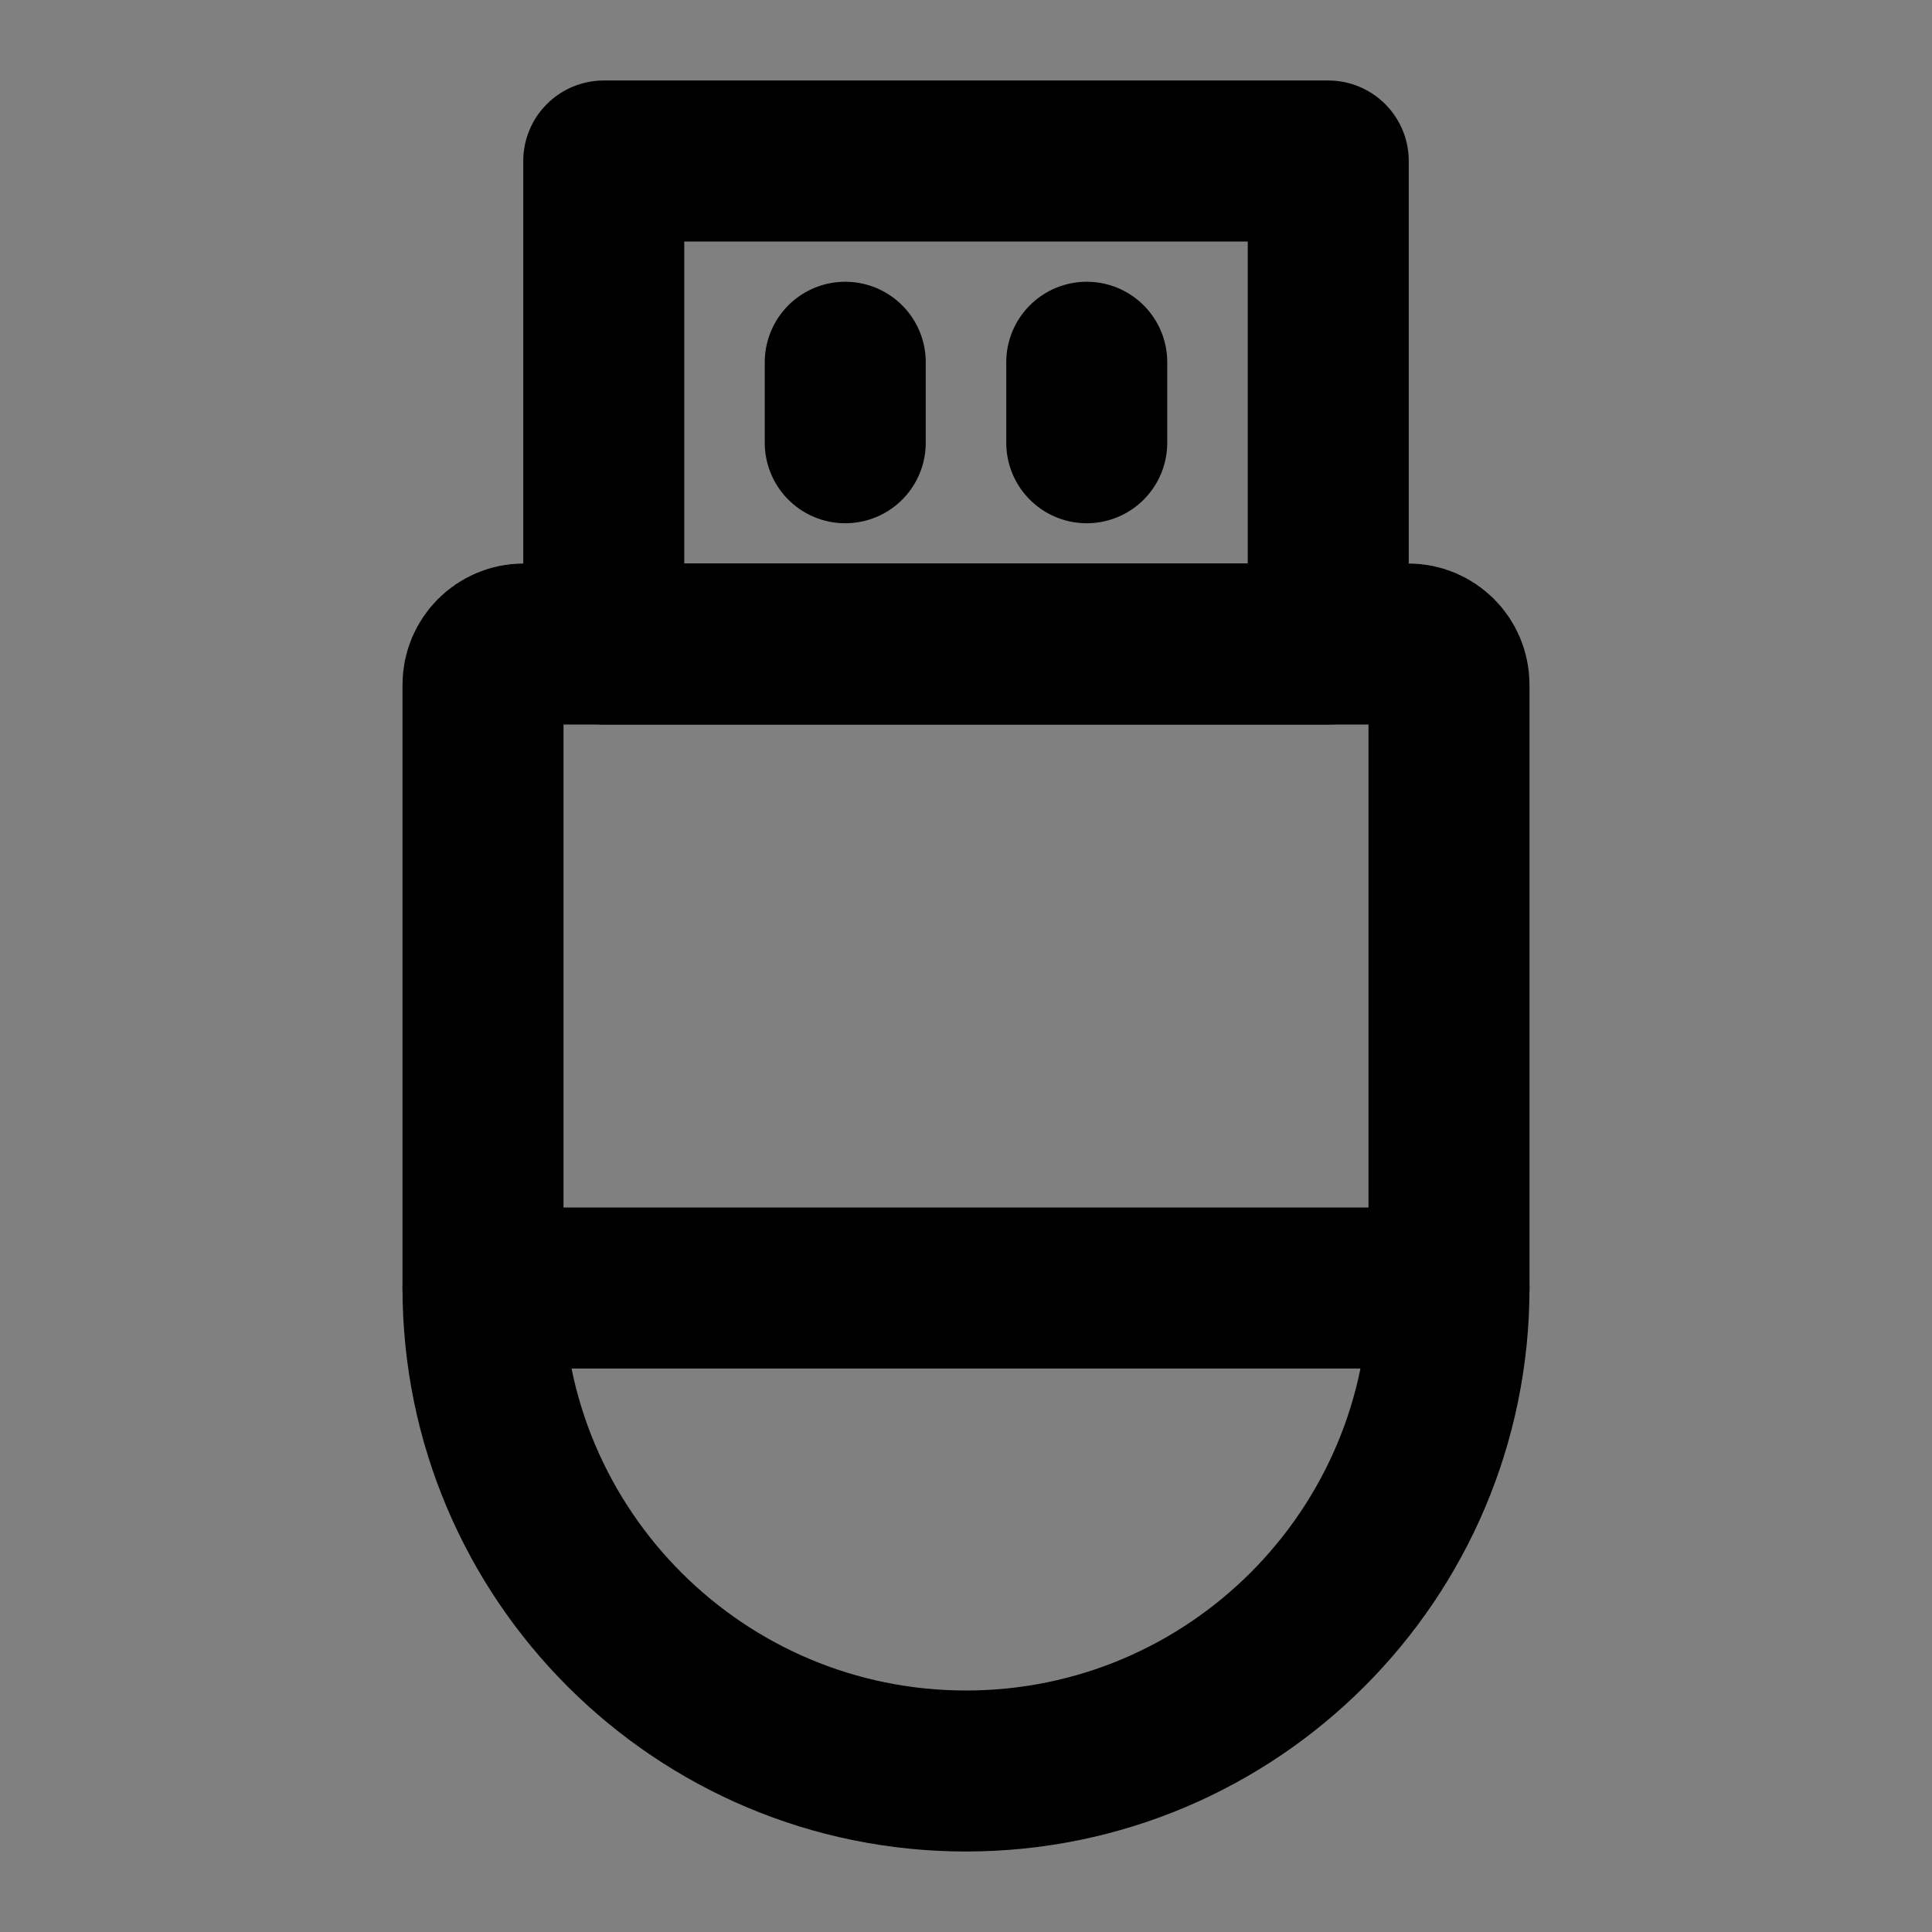 <svg viewBox="0 0 48 48" fill="none" xmlns="http://www.w3.org/2000/svg"><rect x="0" y="0" width="48" height="48" fill="#808080" stroke="none"/><rect fill="white" fill-opacity="0.01"/><path d="M12 17.012C12 16.453 12.453 16 13.012 16H34.988C35.547 16 36 16.453 36 17.012V32C36 38.627 30.627 44 24 44V44C17.373 44 12 38.627 12 32V17.012Z" stroke="currentColor" stroke-width="4" stroke-linecap="round" stroke-linejoin="round"/><rect x="15" y="4" width="18" height="12" fill="none" stroke="currentColor" stroke-width="4" stroke-linejoin="round"/><path d="M21 9V11" stroke="currentColor" stroke-width="4" stroke-linecap="round" stroke-linejoin="round"/><path d="M27 9V11" stroke="currentColor" stroke-width="4" stroke-linecap="round" stroke-linejoin="round"/><path d="M12 32H36" stroke="currentColor" stroke-width="4" stroke-linecap="round" stroke-linejoin="round"/></svg>